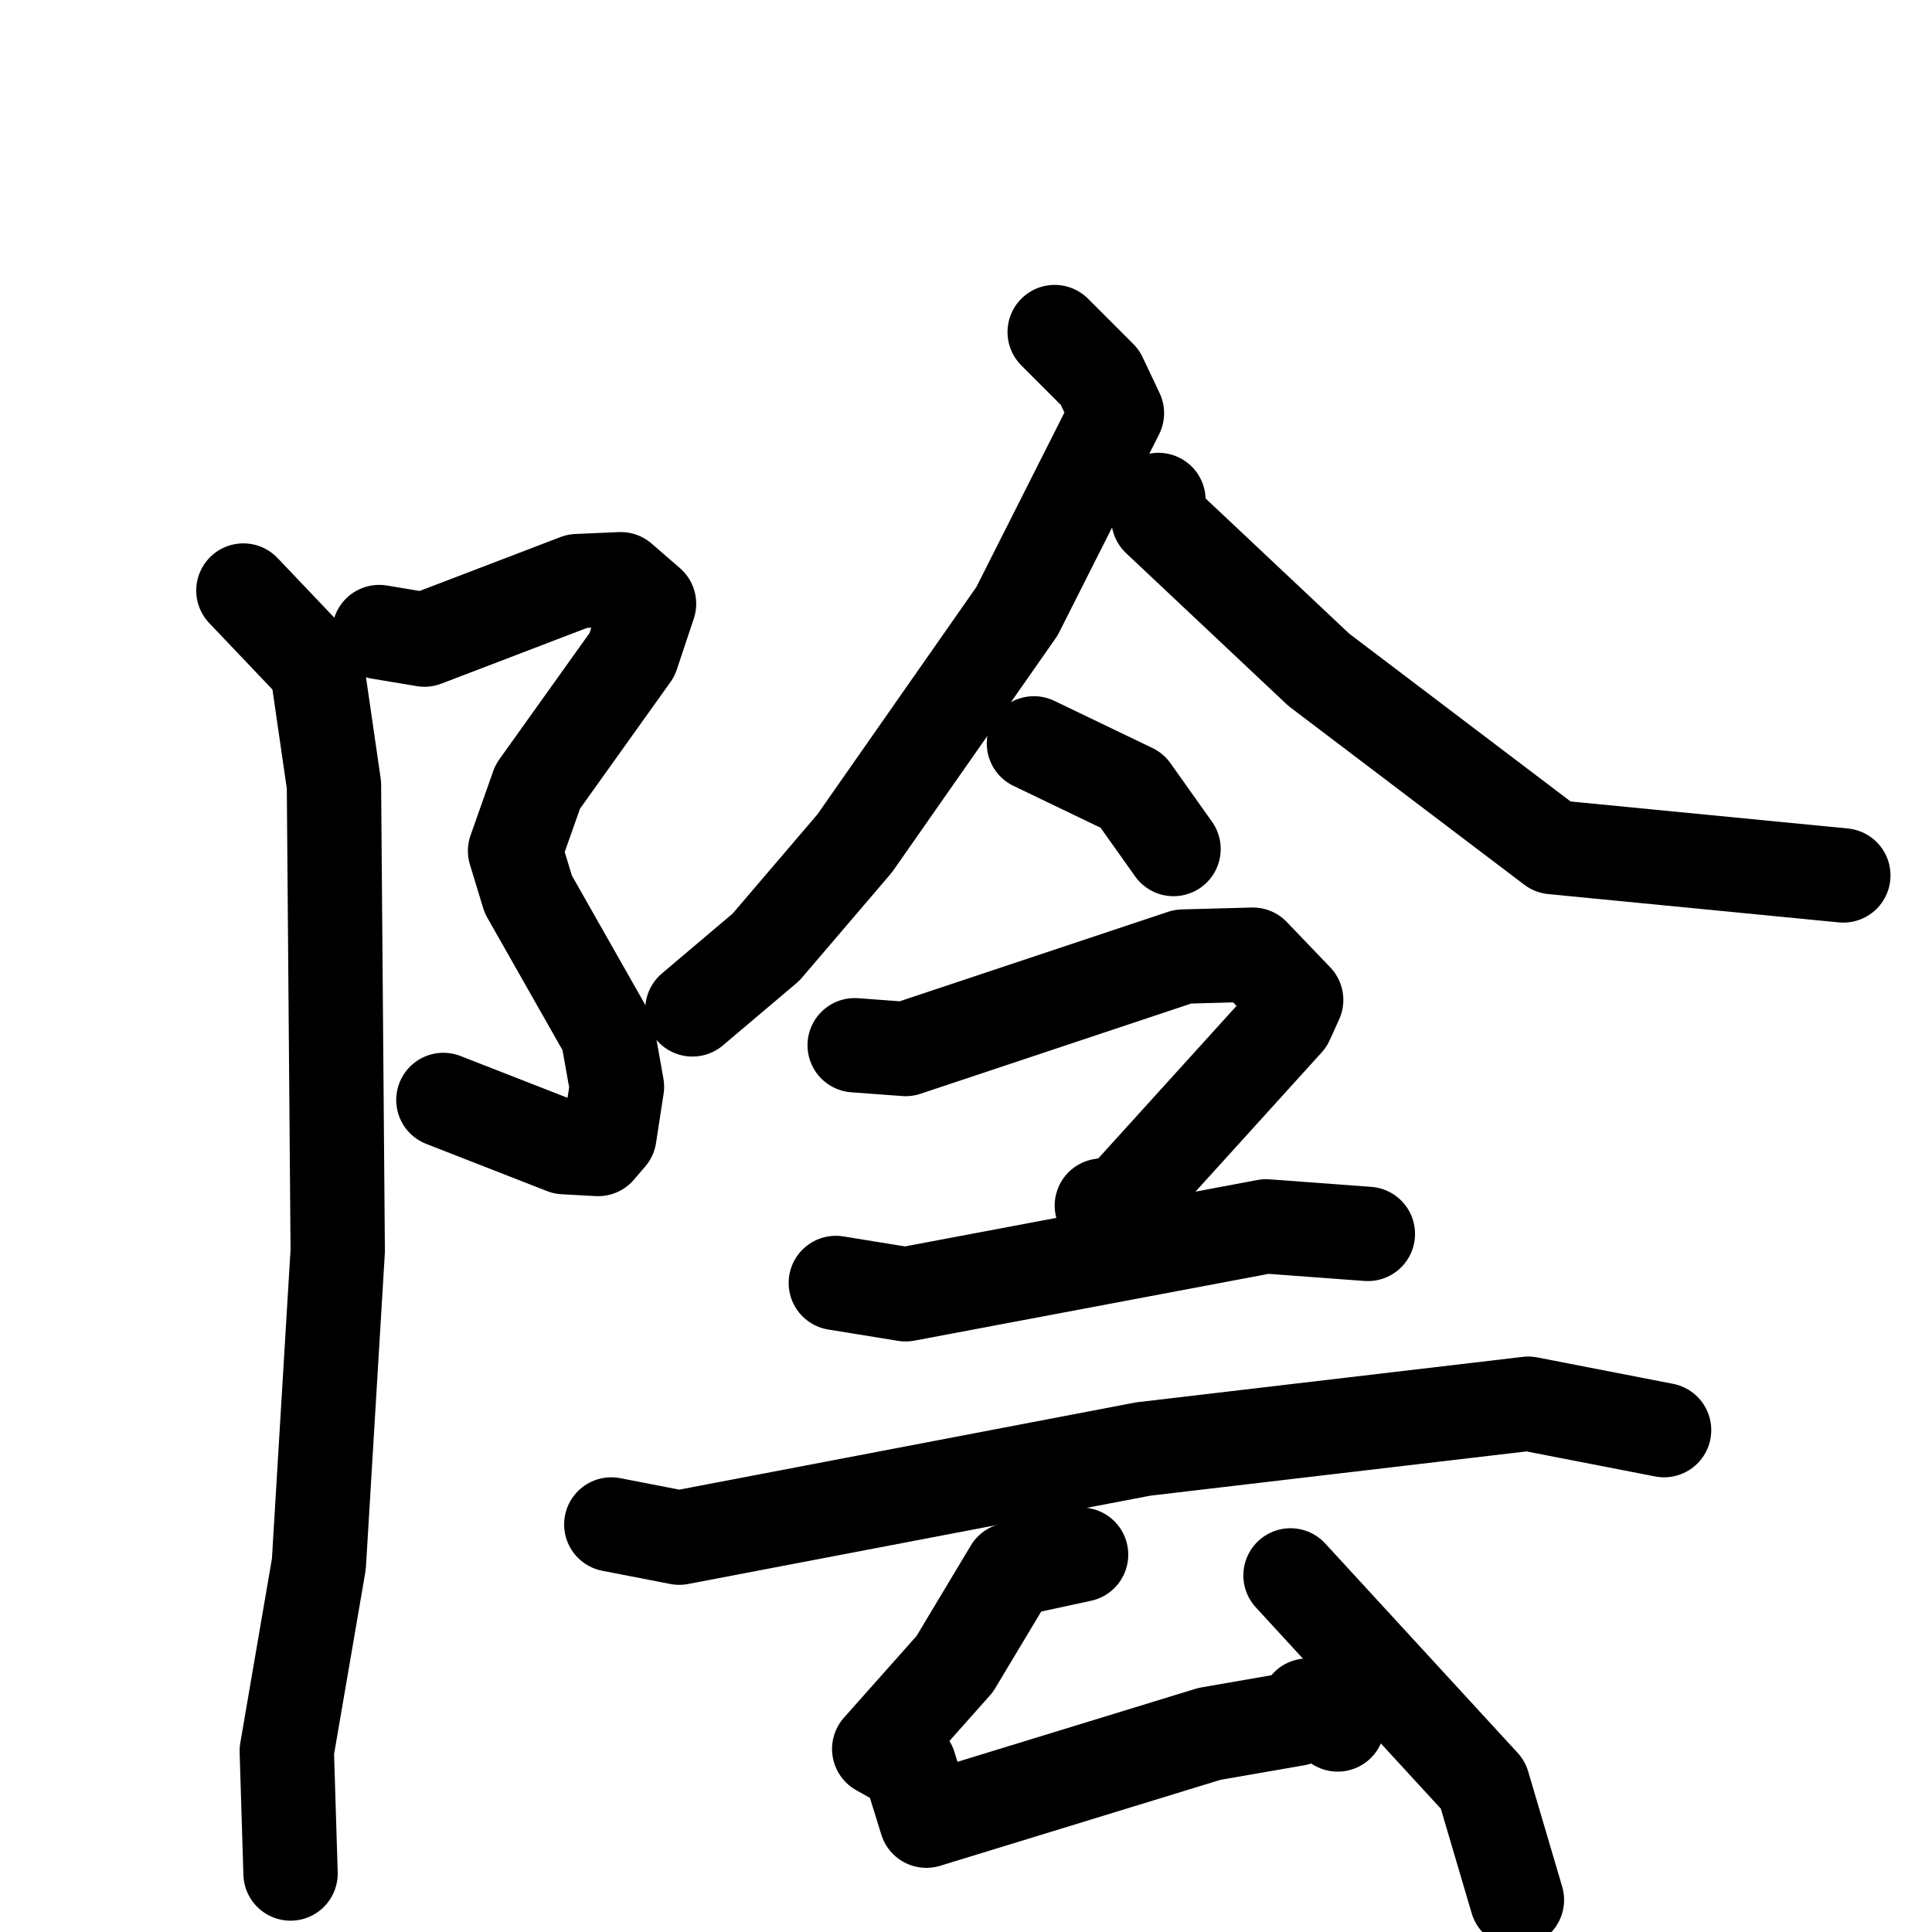 <svg xmlns="http://www.w3.org/2000/svg" viewBox="0 0 1024 1024">
  <g style="fill:none;stroke:#000000;stroke-width:50;stroke-linecap:round;stroke-linejoin:round;" transform="scale(1, 1) translate(0, 0)">
    <path d="M 201.0,335.0 L 225.0,339.0 L 306.0,308.0 L 329.0,307.0 L 344.0,320.0 L 335.0,347.0 L 285.0,417.0 L 273.0,451.0 L 280.0,474.0 L 322.0,548.0 L 327.0,576.0 L 323.0,602.0 L 317.0,609.0 L 299.0,608.0 L 235.0,583.0"/>
    <path d="M 129.0,313.0 L 168.0,354.0 L 177.0,416.0 L 179.0,663.0 L 169.0,829.0 L 152.0,928.0 L 154.0,993.0"/>
    <path d="M 559.0,176.0 L 583.0,200.0 L 592.0,219.0 L 539.0,324.0 L 453.0,447.0 L 406.0,502.0 L 367.0,535.0"/>
    <path d="M 614.0,265.0 L 614.0,275.0 L 699.0,355.0 L 823.0,449.0 L 977.0,464.0"/>
    <path d="M 548.0,394.0 L 600.0,419.0 L 622.0,450.0"/>
    <path d="M 453.0,554.0 L 480.0,556.0 L 627.0,507.0 L 664.0,506.0 L 687.0,530.0 L 682.0,541.0 L 595.0,637.0 L 584.0,639.0"/>
    <path d="M 443.0,680.0 L 480.0,686.0 L 671.0,650.0 L 725.0,654.0"/>
    <path d="M 324.0,808.0 L 360.0,815.0 L 606.0,768.0 L 810.0,744.0 L 882.0,758.0"/>
    <path d="M 573.0,824.0 L 536.0,832.0 L 506.0,882.0 L 466.0,927.0 L 482.0,936.0 L 491.0,965.0 L 641.0,919.0 L 687.0,911.0 L 693.0,904.0 L 709.0,914.0"/>
    <path d="M 684.0,835.0 L 786.0,946.0 L 804.0,1007.0"/>
  </g>
</svg>
